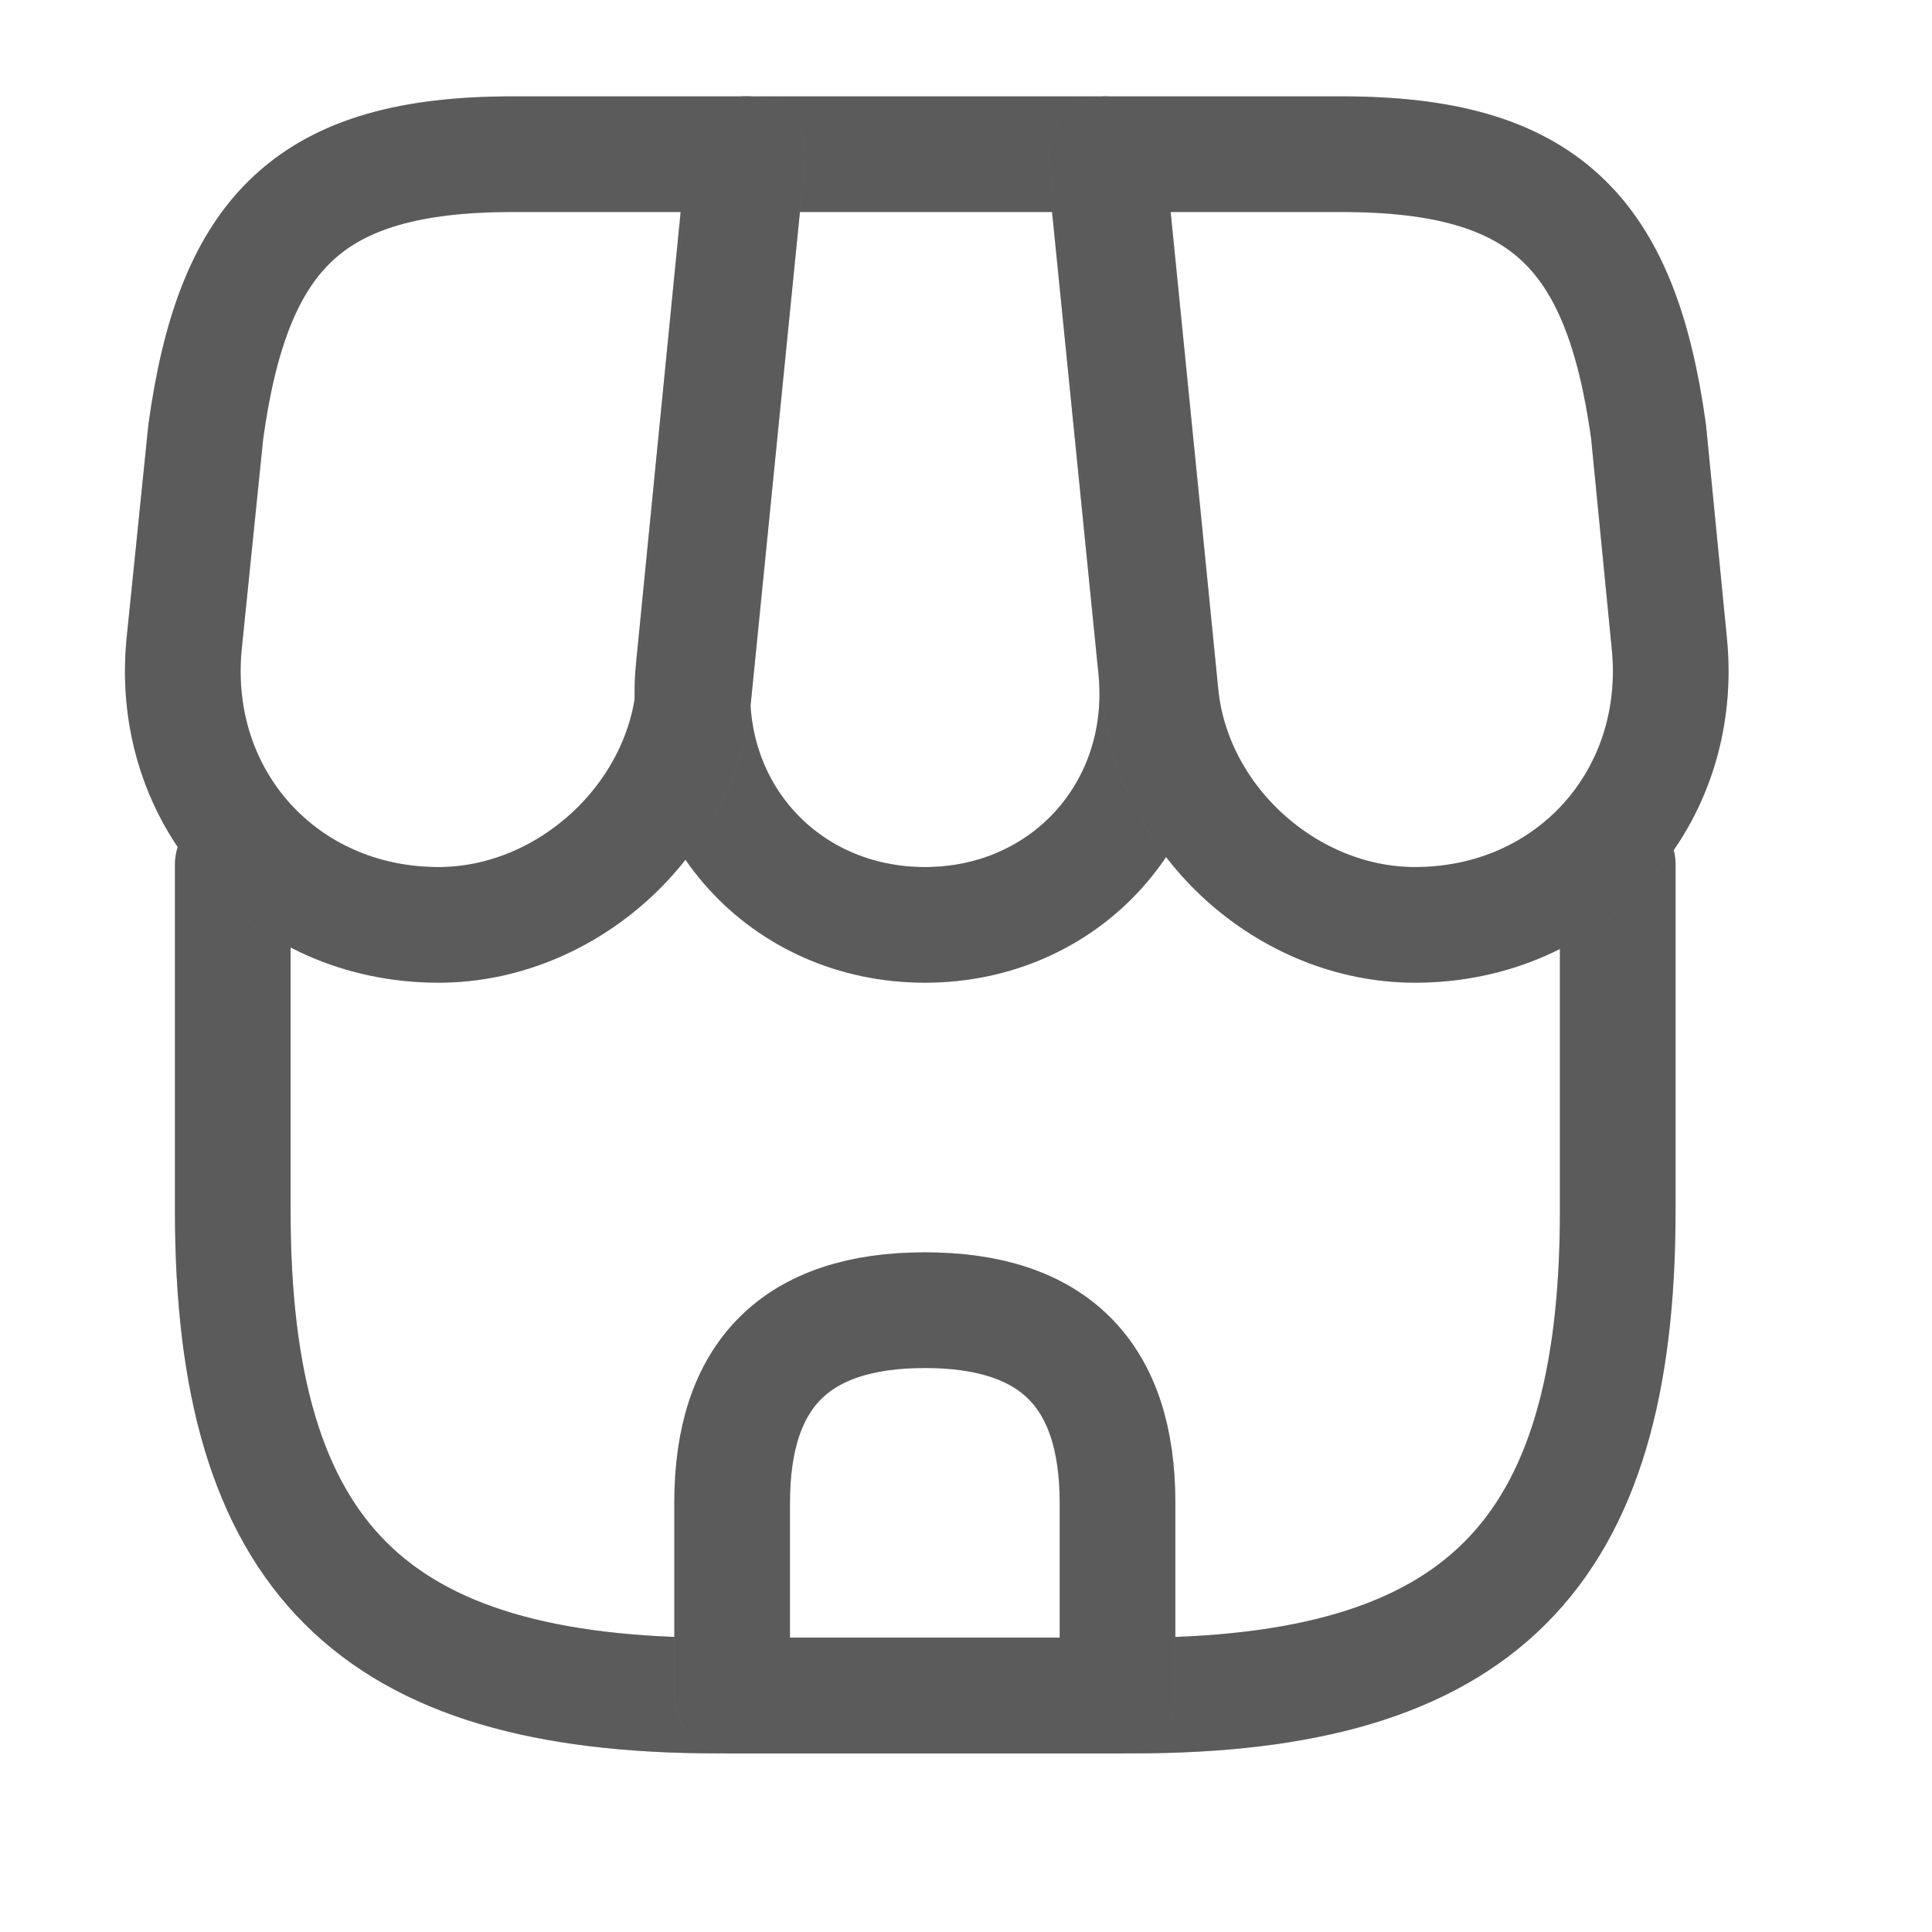 <svg width="21" height="21" viewBox="0 0 21 21" fill="none" xmlns="http://www.w3.org/2000/svg">
<path d="M17.584 9.399V13.161C17.584 16.922 16.076 18.43 12.314 18.43H7.799C4.038 18.43 2.53 16.922 2.53 13.161V9.399" stroke="#8F8F8F" stroke-width="1.257" stroke-linecap="round" stroke-linejoin="round"/>
<path d="M17.584 9.399V13.161C17.584 16.922 16.076 18.43 12.314 18.43H7.799C4.038 18.43 2.53 16.922 2.53 13.161V9.399" stroke="black" stroke-opacity="0.2" stroke-width="1.257" stroke-linecap="round" stroke-linejoin="round"/>
<path d="M17.584 9.399V13.161C17.584 16.922 16.076 18.43 12.314 18.43H7.799C4.038 18.43 2.53 16.922 2.53 13.161V9.399" stroke="black" stroke-opacity="0.2" stroke-width="1.257" stroke-linecap="round" stroke-linejoin="round"/>
<path d="M10.053 10.053C8.52 10.053 7.389 8.804 7.539 7.271L8.092 1.676H12.004L12.566 7.271C12.716 8.804 11.586 10.053 10.053 10.053Z" stroke="#8F8F8F" stroke-width="1.257" stroke-linecap="round" stroke-linejoin="round"/>
<path d="M10.053 10.053C8.52 10.053 7.389 8.804 7.539 7.271L8.092 1.676H12.004L12.566 7.271C12.716 8.804 11.586 10.053 10.053 10.053Z" stroke="black" stroke-opacity="0.2" stroke-width="1.257" stroke-linecap="round" stroke-linejoin="round"/>
<path d="M10.053 10.053C8.52 10.053 7.389 8.804 7.539 7.271L8.092 1.676H12.004L12.566 7.271C12.716 8.804 11.586 10.053 10.053 10.053Z" stroke="black" stroke-opacity="0.2" stroke-width="1.257" stroke-linecap="round" stroke-linejoin="round"/>
<path d="M4.767 10.053C3.074 10.053 1.835 8.679 2.002 6.995L2.237 4.691C2.538 2.513 3.376 1.676 5.571 1.676H8.126L7.539 7.548C7.397 8.93 6.149 10.053 4.767 10.053Z" stroke="#8F8F8F" stroke-width="1.257" stroke-linecap="round" stroke-linejoin="round"/>
<path d="M4.767 10.053C3.074 10.053 1.835 8.679 2.002 6.995L2.237 4.691C2.538 2.513 3.376 1.676 5.571 1.676H8.126L7.539 7.548C7.397 8.93 6.149 10.053 4.767 10.053Z" stroke="black" stroke-opacity="0.2" stroke-width="1.257" stroke-linecap="round" stroke-linejoin="round"/>
<path d="M4.767 10.053C3.074 10.053 1.835 8.679 2.002 6.995L2.237 4.691C2.538 2.513 3.376 1.676 5.571 1.676H8.126L7.539 7.548C7.397 8.93 6.149 10.053 4.767 10.053Z" stroke="black" stroke-opacity="0.2" stroke-width="1.257" stroke-linecap="round" stroke-linejoin="round"/>
<path d="M15.38 10.053C13.998 10.053 12.75 8.93 12.616 7.548L12.432 5.697L12.03 1.676H14.585C16.779 1.676 17.617 2.513 17.919 4.691L18.145 6.995C18.312 8.679 17.073 10.053 15.38 10.053Z" stroke="#8F8F8F" stroke-width="1.257" stroke-linecap="round" stroke-linejoin="round"/>
<path d="M15.38 10.053C13.998 10.053 12.75 8.93 12.616 7.548L12.432 5.697L12.03 1.676H14.585C16.779 1.676 17.617 2.513 17.919 4.691L18.145 6.995C18.312 8.679 17.073 10.053 15.38 10.053Z" stroke="black" stroke-opacity="0.2" stroke-width="1.257" stroke-linecap="round" stroke-linejoin="round"/>
<path d="M15.38 10.053C13.998 10.053 12.75 8.93 12.616 7.548L12.432 5.697L12.03 1.676H14.585C16.779 1.676 17.617 2.513 17.919 4.691L18.145 6.995C18.312 8.679 17.073 10.053 15.38 10.053Z" stroke="black" stroke-opacity="0.2" stroke-width="1.257" stroke-linecap="round" stroke-linejoin="round"/>
<path d="M10.053 14.241C11.451 14.241 12.147 14.936 12.147 16.335V18.43H7.958V16.335C7.958 14.936 8.654 14.241 10.053 14.241Z" stroke="#8F8F8F" stroke-width="1.257" stroke-linecap="round" stroke-linejoin="round"/>
<path d="M10.053 14.241C11.451 14.241 12.147 14.936 12.147 16.335V18.43H7.958V16.335C7.958 14.936 8.654 14.241 10.053 14.241Z" stroke="black" stroke-opacity="0.2" stroke-width="1.257" stroke-linecap="round" stroke-linejoin="round"/>
<path d="M10.053 14.241C11.451 14.241 12.147 14.936 12.147 16.335V18.43H7.958V16.335C7.958 14.936 8.654 14.241 10.053 14.241Z" stroke="black" stroke-opacity="0.2" stroke-width="1.257" stroke-linecap="round" stroke-linejoin="round"/>
</svg>
